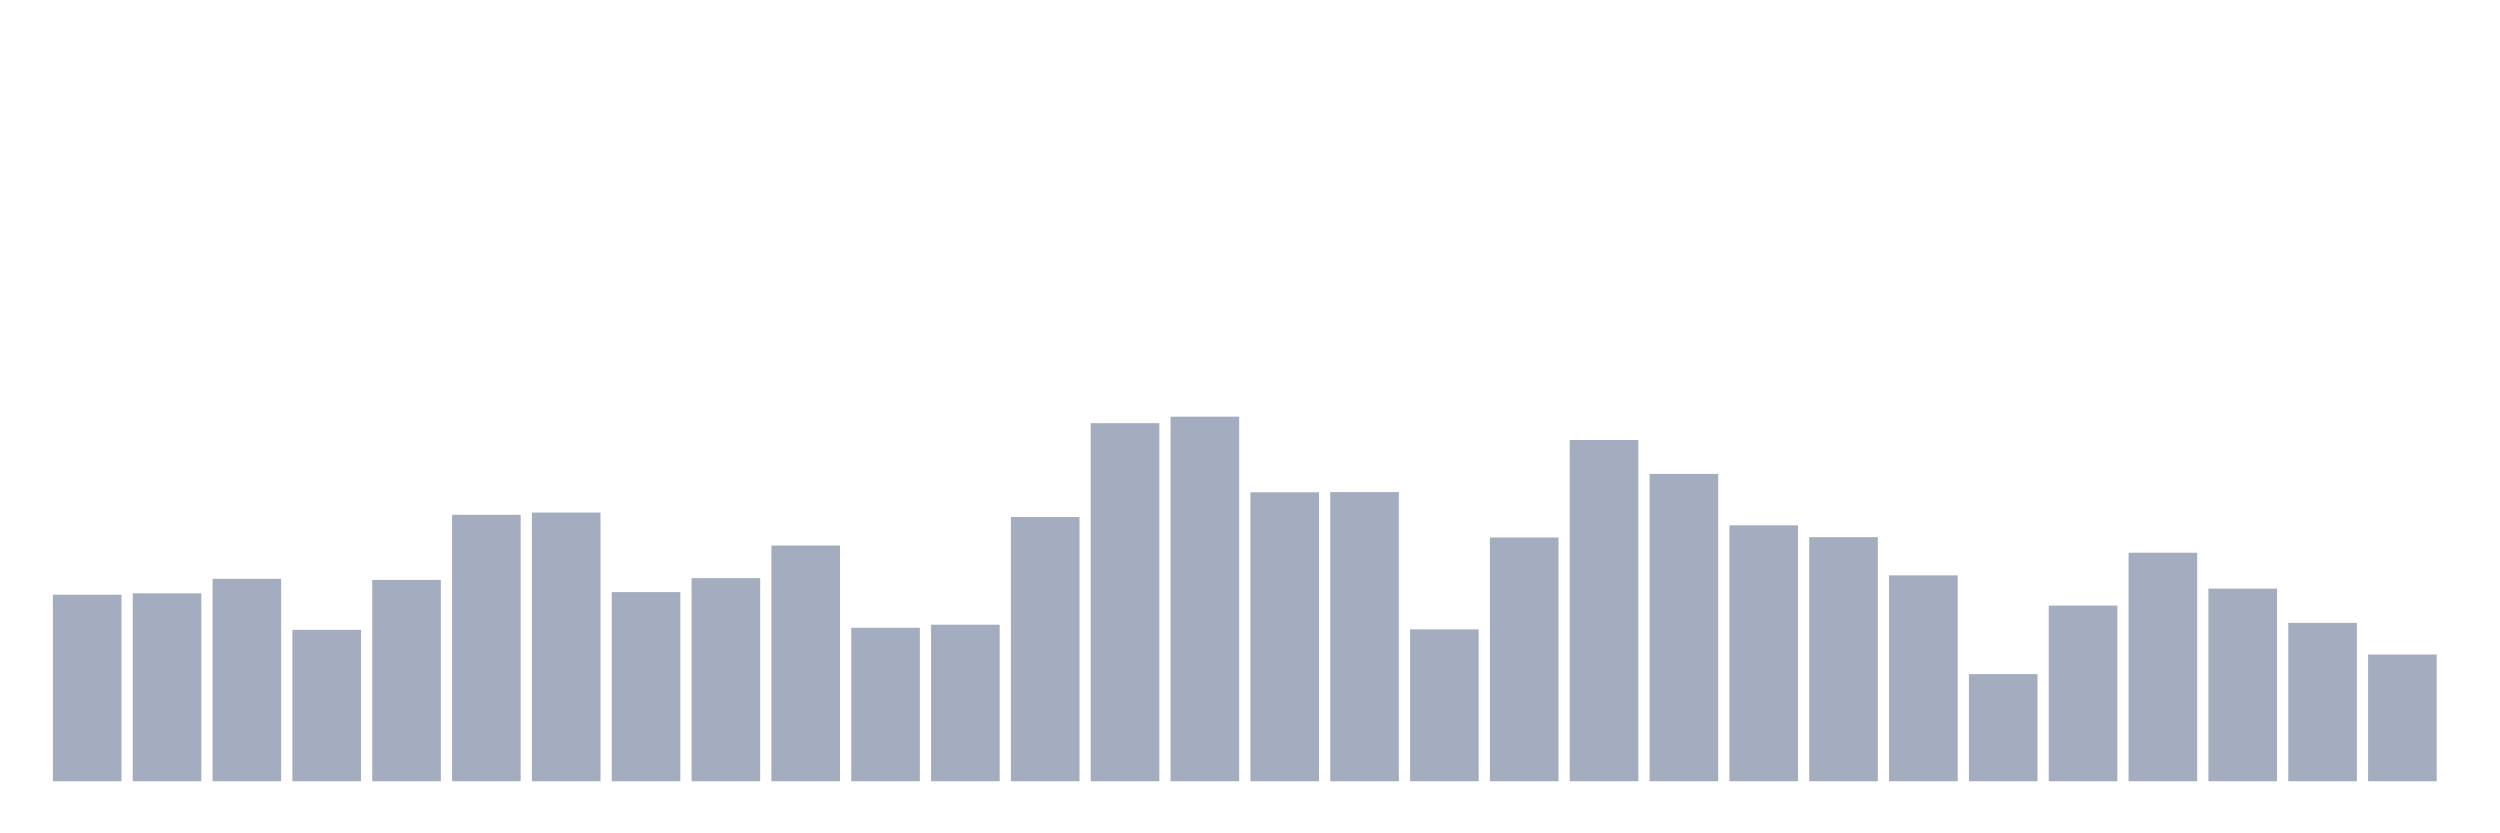 <svg xmlns="http://www.w3.org/2000/svg" viewBox="0 0 480 160"><g transform="translate(10,10)"><rect class="bar" x="0.153" width="13.175" y="104.188" height="35.812" fill="rgb(164,173,192)"></rect><rect class="bar" x="15.482" width="13.175" y="103.915" height="36.085" fill="rgb(164,173,192)"></rect><rect class="bar" x="30.81" width="13.175" y="101.136" height="38.864" fill="rgb(164,173,192)"></rect><rect class="bar" x="46.138" width="13.175" y="110.928" height="29.072" fill="rgb(164,173,192)"></rect><rect class="bar" x="61.466" width="13.175" y="101.349" height="38.651" fill="rgb(164,173,192)"></rect><rect class="bar" x="76.794" width="13.175" y="88.84" height="51.16" fill="rgb(164,173,192)"></rect><rect class="bar" x="92.123" width="13.175" y="88.415" height="51.585" fill="rgb(164,173,192)"></rect><rect class="bar" x="107.451" width="13.175" y="103.687" height="36.313" fill="rgb(164,173,192)"></rect><rect class="bar" x="122.779" width="13.175" y="101" height="39" fill="rgb(164,173,192)"></rect><rect class="bar" x="138.107" width="13.175" y="94.745" height="45.255" fill="rgb(164,173,192)"></rect><rect class="bar" x="153.436" width="13.175" y="110.534" height="29.466" fill="rgb(164,173,192)"></rect><rect class="bar" x="168.764" width="13.175" y="109.941" height="30.059" fill="rgb(164,173,192)"></rect><rect class="bar" x="184.092" width="13.175" y="89.265" height="50.735" fill="rgb(164,173,192)"></rect><rect class="bar" x="199.42" width="13.175" y="71.245" height="68.755" fill="rgb(164,173,192)"></rect><rect class="bar" x="214.748" width="13.175" y="70" height="70" fill="rgb(164,173,192)"></rect><rect class="bar" x="230.077" width="13.175" y="84.513" height="55.487" fill="rgb(164,173,192)"></rect><rect class="bar" x="245.405" width="13.175" y="84.483" height="55.517" fill="rgb(164,173,192)"></rect><rect class="bar" x="260.733" width="13.175" y="110.837" height="29.163" fill="rgb(164,173,192)"></rect><rect class="bar" x="276.061" width="13.175" y="93.197" height="46.803" fill="rgb(164,173,192)"></rect><rect class="bar" x="291.39" width="13.175" y="74.478" height="65.522" fill="rgb(164,173,192)"></rect><rect class="bar" x="306.718" width="13.175" y="80.991" height="59.009" fill="rgb(164,173,192)"></rect><rect class="bar" x="322.046" width="13.175" y="90.859" height="49.141" fill="rgb(164,173,192)"></rect><rect class="bar" x="337.374" width="13.175" y="93.136" height="46.864" fill="rgb(164,173,192)"></rect><rect class="bar" x="352.702" width="13.175" y="100.468" height="39.532" fill="rgb(164,173,192)"></rect><rect class="bar" x="368.031" width="13.175" y="119.43" height="20.57" fill="rgb(164,173,192)"></rect><rect class="bar" x="383.359" width="13.175" y="106.268" height="33.732" fill="rgb(164,173,192)"></rect><rect class="bar" x="398.687" width="13.175" y="96.127" height="43.873" fill="rgb(164,173,192)"></rect><rect class="bar" x="414.015" width="13.175" y="103.019" height="36.981" fill="rgb(164,173,192)"></rect><rect class="bar" x="429.344" width="13.175" y="109.592" height="30.408" fill="rgb(164,173,192)"></rect><rect class="bar" x="444.672" width="13.175" y="115.665" height="24.335" fill="rgb(164,173,192)"></rect></g></svg>